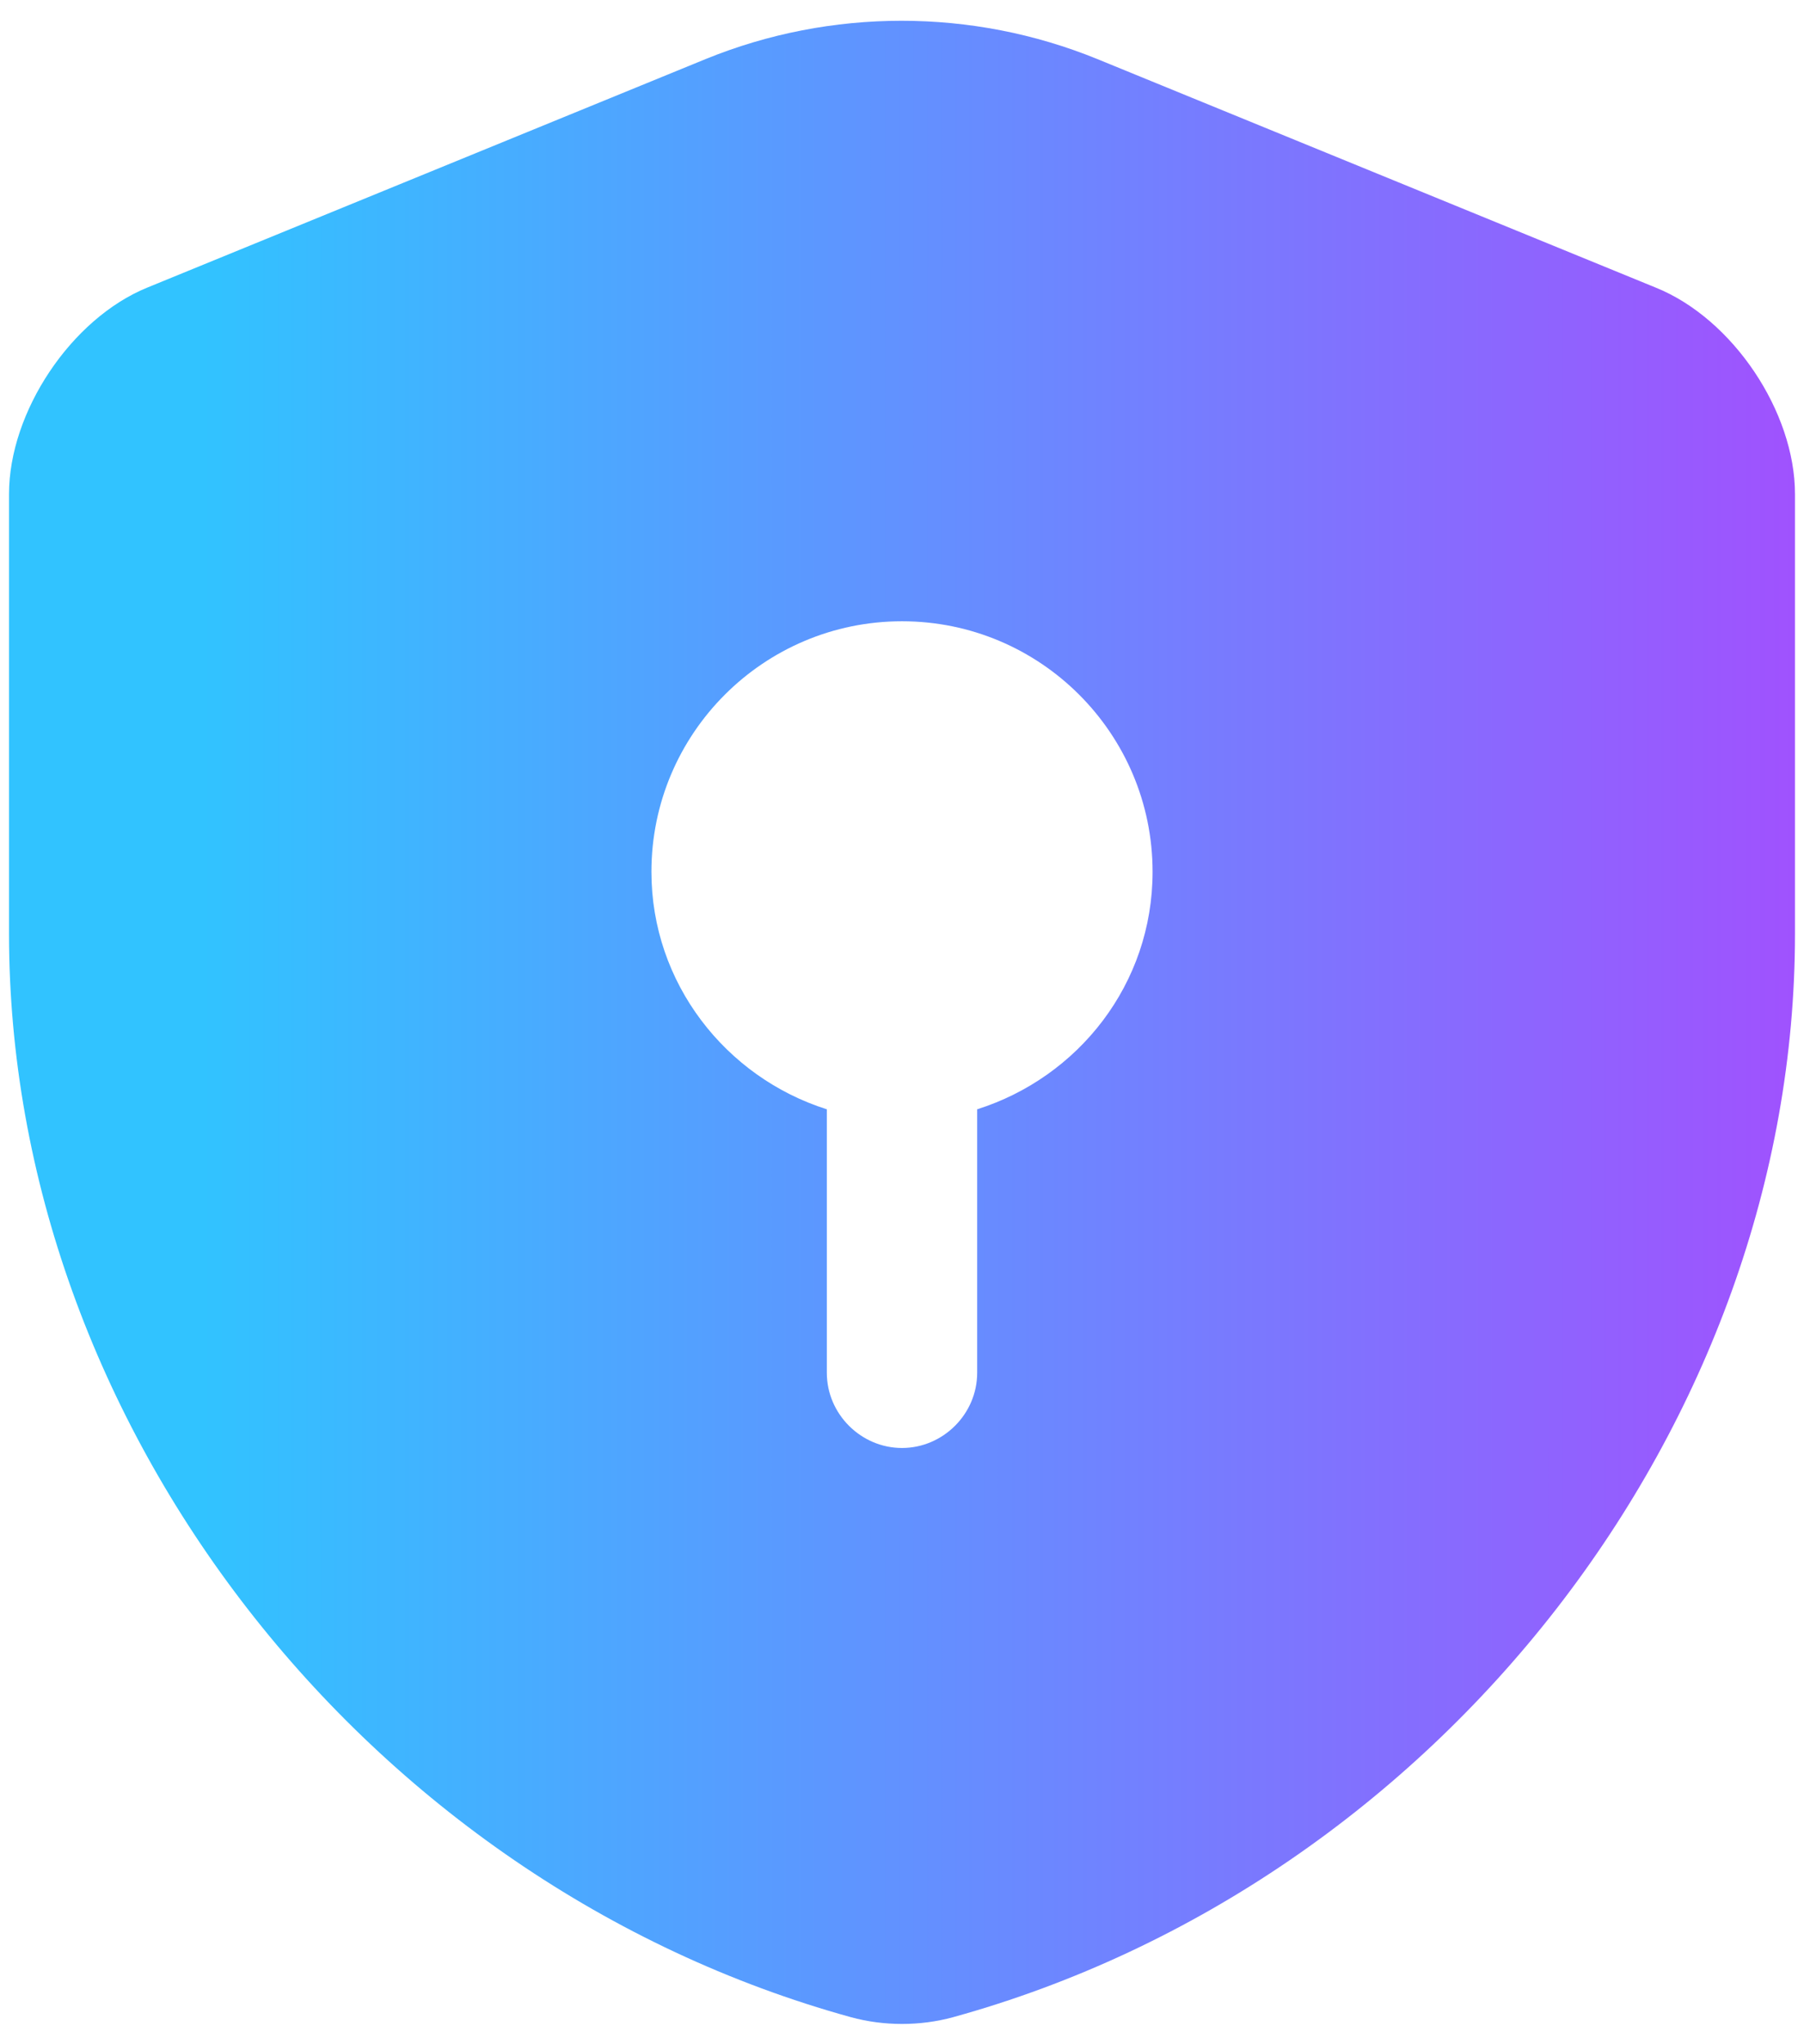 <svg width="30" height="34" viewBox="0 0 30 34" fill="none" xmlns="http://www.w3.org/2000/svg">
<path d="M29.85 15.533V8.217C29.85 6.85 28.817 5.3 27.533 4.783L18.25 0.983C16.167 0.133 13.817 0.133 11.733 0.983L2.45 4.783C1.183 5.3 0.15 6.85 0.15 8.217V15.533C0.15 23.683 6.067 31.317 14.15 33.55C14.7 33.7 15.3 33.7 15.85 33.55C23.933 31.317 29.85 23.683 29.85 15.533ZM16.25 18.45V22.833C16.25 23.517 15.683 24.083 15 24.083C14.317 24.083 13.75 23.517 13.75 22.833V18.45C12.067 17.917 10.833 16.35 10.833 14.5C10.833 12.2 12.7 10.333 15 10.333C17.3 10.333 19.167 12.2 19.167 14.5C19.167 16.367 17.933 17.917 16.25 18.45Z" fill="url(#paint0_linear_21_5308)"/>
<defs>
<linearGradient id="paint0_linear_21_5308" x1="3.333" y1="20.002" x2="36.65" y2="20.002" gradientUnits="userSpaceOnUse">
<stop stop-color="#31C3FF"/>
<stop offset="1" stop-color="#BC35FE"/>
</linearGradient>
</defs>
</svg>
